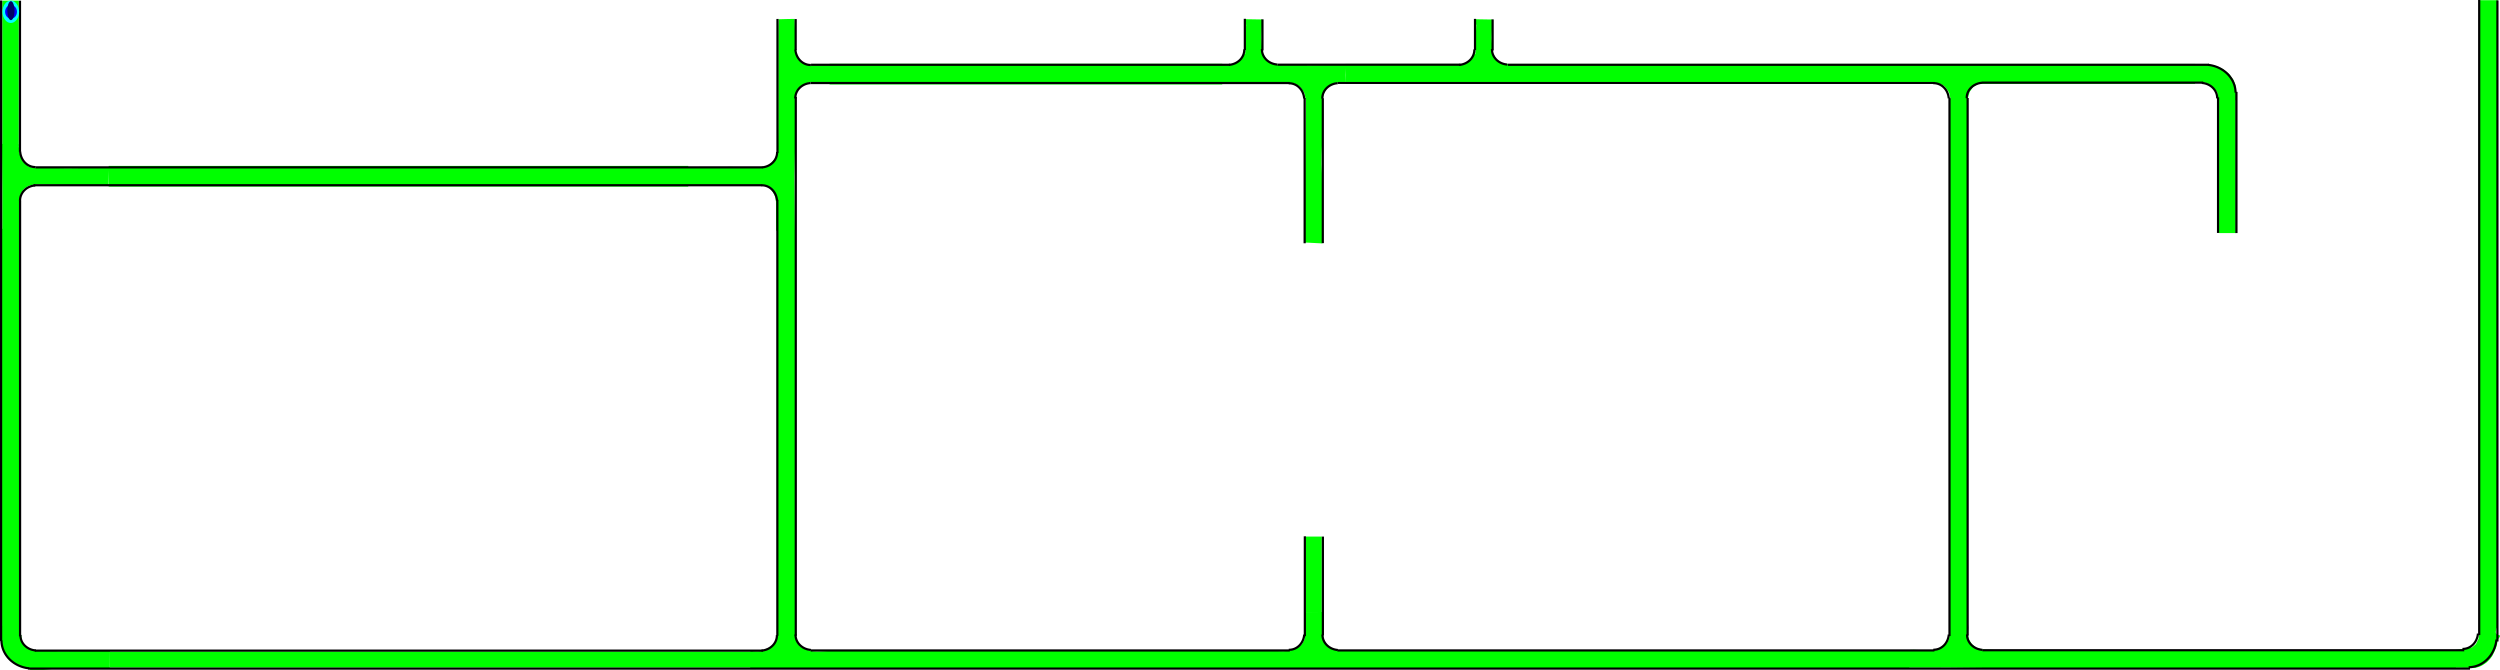 <?xml version="1.0" encoding="UTF-8" standalone="no"?>
<svg
   width="892.503"
   height="239.338"
   xml:lang="fr"
   viewBox="0 0 892.503 239.338"
   preserveAspectRatio="xMidYMid"
   version="1.1"
   id="svg1"
   sodipodi:docname="filtration_bypass_source.svg"
   inkscape:version="1.3.2 (091e20ef0f, 2023-11-25)"
   xmlns:inkscape="http://www.inkscape.org/namespaces/inkscape"
   xmlns:sodipodi="http://sodipodi.sourceforge.net/DTD/sodipodi-0.dtd"
   xmlns:xlink="http://www.w3.org/1999/xlink"
   xmlns="http://www.w3.org/2000/svg"
   xmlns:svg="http://www.w3.org/2000/svg">
  <defs
     id="defs1">
    <clipPath
       clipPathUnits="userSpaceOnUse"
       id="clipPath6">
      <path
         id="path7"
         style="fill:#ff0000;fill-opacity:1;fill-rule:nonzero;stroke:none"
         d="M 3.805,0.008 V 38.086 c 0.004,-2.38e-4 0.008,9.8e-5 0.012,0 V 0.008 Z" />
    </clipPath>
  </defs>
  <sodipodi:namedview
     id="namedview1"
     pagecolor="#ffffff"
     bordercolor="#666666"
     borderopacity="1.0"
     inkscape:showpageshadow="2"
     inkscape:pageopacity="0.0"
     inkscape:pagecheckerboard="true"
     inkscape:deskcolor="#d1d1d1"
     inkscape:zoom="0.92093897"
     inkscape:cx="489.71758"
     inkscape:cy="216.62673"
     inkscape:window-width="1920"
     inkscape:window-height="975"
     inkscape:window-x="0"
     inkscape:window-y="0"
     inkscape:window-maximized="1"
     inkscape:current-layer="svg1"
     showguides="true"
     inkscape:lockguides="false"
     inkscape:document-units="mm"
     showgrid="false" />
  <g
     id="g2-6"
     transform="translate(-9.1021809e-6,0.051)">
    <path
       id="rect1-5-2-6-65-0-0"
       style="display:inline;fill:#00ff00;fill-opacity:1;stroke-width:4.617;stroke-linejoin:round;stroke-dasharray:none;paint-order:stroke fill markers"
       d="m 792.202,35.318 h 5.956 v 47.841 h -5.956 z" />
    <path
       id="rect1-5-2-6-6-9"
       style="display:inline;fill:#00ff00;fill-opacity:1;stroke-width:10.515;stroke-linejoin:round;stroke-dasharray:none;paint-order:stroke fill markers"
       d="m 891.685,223.979 h -6.597 V 0.021 h 6.597 z" />
    <path
       id="rect1-5-2-6-6-3-8-4-9-9"
       style="display:inline;fill:#00ff00;fill-opacity:1;stroke-width:9.032;stroke-linejoin:round;stroke-dasharray:none;paint-order:stroke fill markers"
       d="m 711.507,238.717 v -6.597 h 165.256 v 6.597 z" />
    <path
       id="use1-0-7-0"
       style="display:inline;fill:#00ff00;stroke-width:0.736;stroke-linejoin:round;paint-order:stroke fill markers"
       d="m 891.575,228.479 -0.106,1.38 -0.402,1.397 -0.635,1.439 -0.68,1.412 -0.845,1.148 -1.196,1.187 -1.266,0.872 -1.26,0.649 -1.443,0.405 -7.386,-0.042 -0.024,-3.086 0.031,-3.22 6.198,-0.985 1.352,-1.135 0.937,-1.928 c 0.74,-9.382 0.319,5.18 0.26,-4.22 l 6.399,-0.136 c -2.053,5.004 2.968,1.37 0.065,4.864 z"
       sodipodi:nodetypes="ccccccccccccccccccc" />
    <path
       id="rect1-5-2-6-6-3-8-4-9"
       style="display:inline;fill:#00ff00;fill-opacity:1;stroke-width:9.538;stroke-linejoin:round;stroke-dasharray:none;paint-order:stroke fill markers"
       d="m 695.922,35.22 h 6.597 V 219.517 h -6.597 z" />
    <path
       id="rect1-5-2-6-6-3-8-4"
       style="display:inline;fill:#00ff00;fill-opacity:1;stroke-width:9.946;stroke-linejoin:round;stroke-dasharray:none;paint-order:stroke fill markers"
       d="m 681.621,232.166 v 6.597 H 481.251 v -6.597 z" />
    <path
       id="use1-7-3-8"
       style="display:inline;fill:#00ff00;stroke-width:0.827;stroke-linejoin:round;paint-order:stroke fill markers"
       d="m 702.578,221.497 c -0.578,8.686 0.706,-3.937 -0.068,4.706 l 0.401,2.084 1.04,1.622 1.695,1.369 2.252,0.551 4.017,0.156 -0.113,2.859 0.206,3.618 -16.031,-0.173 -14.677,0.028 0.006,-3.35 -0.103,-2.884 c 2.042,-0.489 7.147,0.448 9.702,-0.268 0.316,-0.088 2.104,-0.7 2.395,-0.849 0.282,-0.144 1.277,-0.947 1.529,-1.16 0.31,-0.261 0.656,-1.194 0.91,-1.578 0.299,-0.45 0.12,-1.281 0.327,-1.93 -0.062,-8.553 0.042,3.754 -0.064,-4.799 l 0.042,-3.308 6.474,-0.072 z"
       sodipodi:nodetypes="cccccccccccccssssscccc" />
    <path
       id="rect1-5-2-6-6-3-8"
       style="display:inline;fill:#00ff00;fill-opacity:1;stroke-width:8.73;stroke-linejoin:round;stroke-dasharray:none;paint-order:stroke fill markers"
       d="m 451.975,232.066 v 6.597 H 297.602 v -6.597 z" />
    <path
       id="use1-7-5-7"
       style="display:inline;fill:#00ff00;stroke-width:0.827;stroke-linejoin:round;paint-order:stroke fill markers"
       d="m 444.076,19.399 c 0,0 -0.765,1.156 -1.213,1.682 -0.386,0.453 -0.766,0.934 -1.264,1.26 -0.611,0.401 -1.32,0.677 -2.039,0.808 -1.209,0.22 -3.685,-0.066 -3.685,-0.066 l 0.113,2.859 -0.206,3.618 16.031,-0.173 14.677,0.028 -0.006,-3.35 0.103,-2.884 c -2.042,-0.489 -8.189,0.465 -10.744,-0.251 -0.316,-0.088 -1.691,-0.193 -1.983,-0.342 -0.282,-0.144 -1.257,-1.029 -1.51,-1.242 -0.31,-0.261 -0.722,-1.007 -0.977,-1.39 -0.299,-0.45 -0.725,-0.976 -0.755,-1.656 -1.748,-39.803 -1.999,50.93 -0.026,-11.4 l -6.148,-0.103 c 0.861,6.896 0.553,-7.913 0.105,11.205 -0.054,2.328 0.08,0.631 -0.473,1.398 z"
       sodipodi:nodetypes="sssscccccccsssssccss" />
    <path
       id="rect1-5-2-6-9"
       style="display:inline;fill:#00ff00;fill-opacity:1;stroke-width:3.422;stroke-linejoin:round;stroke-dasharray:none;paint-order:stroke fill markers"
       d="m 466.116,191.505 h 5.751 v 27.209 h -5.751 z" />
    <path
       id="rect1-5-2-6-6-3"
       style="display:inline;fill:#00ff00;fill-opacity:1;stroke-width:8.387;stroke-linejoin:round;stroke-dasharray:none;paint-order:stroke fill markers"
       d="M 284.112,224.511 H 277.515 V 82.009 h 6.597 z" />
    <path
       id="use1-7-3"
       style="display:inline;fill:#00ff00;stroke-width:0.827;stroke-linejoin:round;paint-order:stroke fill markers"
       d="m 472.373,221.806 c -0.578,8.686 0.706,-3.937 -0.068,4.706 l 0.401,2.084 1.04,1.622 1.695,1.369 2.252,0.551 4.017,0.156 -0.113,2.859 0.206,3.618 -16.031,-0.173 -14.677,0.028 0.006,-3.35 L 451,232.39 c 2.042,-0.489 7.147,0.448 9.702,-0.268 0.316,-0.088 2.104,-0.7 2.395,-0.849 0.282,-0.144 1.277,-0.947 1.529,-1.16 0.31,-0.261 0.656,-1.194 0.91,-1.578 0.299,-0.45 0.12,-1.281 0.327,-1.93 -0.062,-8.553 0.042,3.754 -0.064,-4.799 l 0.042,-3.308 6.474,-0.072 z"
       sodipodi:nodetypes="cccccccccccccssssscccc" />
    <path
       id="use1-7-5-1"
       style="display:inline;fill:#00ff00;stroke-width:0.827;stroke-linejoin:round;paint-order:stroke fill markers"
       d="m 276.772,229.095 c 0,0 -0.832,1.05 -1.28,1.576 -0.386,0.453 -1.398,0.603 -1.895,0.929 -0.611,0.401 -1.32,0.677 -2.039,0.808 -1.209,0.22 -3.685,-0.066 -3.685,-0.066 l 0.113,2.859 -0.206,3.618 16.031,-0.173 14.677,0.028 -0.006,-3.35 0.103,-2.884 c -2.042,-0.489 -6.831,0.54 -9.386,-0.176 -0.316,-0.088 -1.897,-0.598 -2.189,-0.747 -0.282,-0.144 -1.133,-0.551 -1.385,-0.764 -0.31,-0.261 -0.872,-1.214 -1.127,-1.597 -0.299,-0.45 -0.344,-5.227 -0.373,-5.907 l -6.624,-0.13 c 0.861,6.896 0.321,-14.928 -0.127,4.19 -0.054,2.328 -0.049,1.021 -0.602,1.787 z"
       sodipodi:nodetypes="sssscccccccssssccsss" />
    <path
       id="rect1-5-2-6-0"
       style="display:inline;fill:#00ff00;fill-opacity:1;stroke-width:9.918;stroke-linejoin:round;stroke-dasharray:none;paint-order:stroke fill markers"
       d="m 268.856,232.553 v 5.725 H 39.206 v -5.725 z" />
    <path
       id="use1-0-7"
       style="display:inline;fill:#00ff00;stroke-width:0.736;stroke-linejoin:round;paint-order:stroke fill markers"
       d="m 21.442,238.563 c -1.983,-0.138 -11.34,1.765 -10.874,0.065 l -1.38,-0.106 -1.397,-0.402 -1.439,-0.635 -1.412,-0.68 -1.148,-0.845 -1.187,-1.196 -0.872,-1.266 -0.649,-1.26 -0.405,-1.443 0.042,-7.386 3.086,-0.024 3.22,0.031 0.985,6.198 1.135,1.352 1.928,0.937 9.999,0.513 18.189,-0.113 -0.053,6.119 z"
       sodipodi:nodetypes="ccccccccccccccccccccc" />
    <path
       id="use1-7-9"
       style="display:inline;fill:#00ff00;stroke-width:0.827;stroke-linejoin:round;paint-order:stroke fill markers"
       d="m 702.372,35.543 0.796,-2.833 1.263,-1.749 2.044,-1.182 4.236,-0.302 -0.113,-2.859 L 710.805,23 l -16.031,0.173 -14.677,-0.028 0.006,3.35 -0.103,2.884 c 2.042,0.489 6.729,-0.664 9.283,0.052 0.316,0.088 2.669,0.037 2.96,0.186 0.282,0.144 1.706,0.948 1.958,1.162 0.31,0.261 1.277,1.703 1.532,2.087 0.299,0.45 0.512,2.226 0.718,2.875 z"
       sodipodi:nodetypes="cccccccccccsssscc" />
    <path
       id="rect1-5-2-6-65-0"
       style="display:inline;fill:#00ff00;fill-opacity:1;stroke-width:12.707;stroke-linejoin:round;stroke-dasharray:none;paint-order:stroke fill markers"
       d="m 783.651,22.776 v 7.115 H 480.362 v -7.115 z" />
    <path
       id="use1-0"
       style="display:inline;fill:#00ff00;stroke-width:0.736;stroke-linejoin:round;paint-order:stroke fill markers"
       d="m 787.708,22.91 2.395,0.363 1.798,0.504 1.845,0.934 1.717,1.399 c 0.899,0.57 0.748,1.154 1.525,1.873 0.694,0.721 0.523,1.394 1.043,2.24 0.266,0.775 0.008,1.666 0.247,2.449 l 0.294,3.18 c -0.355,-0.445 -5.888,0.424 -6.665,-0.202 l -0.397,-2.837 -1.721,-1.92 -2.234,-1.367 -4.909,-0.099 0.098,-6.502 z"
       sodipodi:nodetypes="cccccccccccccccc" />
    <path
       id="use1-7-5"
       style="display:inline;fill:#00ff00;stroke-width:0.827;stroke-linejoin:round;paint-order:stroke fill markers"
       d="m 526.243,19.416 c 0,0 -0.765,1.156 -1.213,1.682 -0.386,0.453 -0.766,0.934 -1.264,1.26 -0.611,0.401 -1.32,0.677 -2.039,0.808 -1.209,0.22 -3.685,-0.066 -3.685,-0.066 l 0.113,2.859 -0.206,3.618 16.031,-0.173 14.677,0.028 -0.006,-3.35 0.103,-2.884 c -2.042,-0.489 -8.189,0.465 -10.744,-0.251 -0.316,-0.088 -1.691,-0.193 -1.983,-0.342 -0.282,-0.144 -1.257,-1.029 -1.51,-1.242 -0.31,-0.261 -0.722,-1.007 -0.977,-1.39 -0.299,-0.45 -0.725,-0.976 -0.755,-1.656 -1.748,-39.803 -1.999,50.93 -0.026,-11.4 l -6.148,-0.103 c 0.861,6.896 0.553,-7.913 0.105,11.205 -0.054,2.328 0.08,0.631 -0.473,1.398 z"
       sodipodi:nodetypes="sssscccccccsssssccss" />
    <path
       id="use1-7"
       style="display:inline;fill:#00ff00;stroke-width:0.827;stroke-linejoin:round;paint-order:stroke fill markers"
       d="m 471.933,61.862 c -0.578,-8.686 0.993,-17.489 0.219,-26.132 l 0.478,-2.289 0.885,-1.881 1.264,-1.26 2.039,-0.808 3.685,0.066 -0.113,-2.859 0.206,-3.618 -16.031,0.173 -14.677,-0.028 0.006,3.35 -0.103,2.884 c 2.042,0.489 6.729,-0.664 9.283,0.052 0.316,0.088 2.669,0.037 2.96,0.186 0.282,0.144 1.706,0.948 1.958,1.162 0.31,0.261 1.277,1.703 1.532,2.087 0.299,0.45 0.512,2.226 0.718,2.875 -0.062,8.553 -0.203,17.106 -0.309,25.659 l -0.108,25.043 6.27,0.326 z"
       sodipodi:nodetypes="cccccccccccccssssscccc" />
    <path
       id="rect1-5-2-6-65"
       style="display:inline;fill:#00ff00;fill-opacity:1;stroke-width:8.801;stroke-linejoin:round;stroke-dasharray:none;paint-order:stroke fill markers"
       d="m 436.347,22.722 v 7.385 H 296.166 v -7.385 z" />
    <path
       id="use1-2"
       style="display:inline;fill:#00ff00;stroke-width:0.736;stroke-linejoin:round;paint-order:stroke fill markers"
       d="m 261.284,66.012 10.911,0.014 1.348,0.355 1.319,0.787 0.899,1.125 0.689,1.173 0.375,1.155 0.2,1.333 0.055,10.329 3.341,0.043 3.377,0.02 -0.158,-19.287 0.592,-30.196 0.697,-1.107 0.893,-1.003 1.393,-0.824 1.756,-0.599 7.549,-0.073 -0.015,-2.547 -0.094,-3.502 -7.244,0.07 -1.976,-0.519 -1.363,-0.977 -1.074,-1.59 -0.664,-1.417 -0.397,-12.082 -2.862,0.05 -2.848,0.079 c -0.295,2.68 0.074,43.891 -0.357,47.244 -0.053,0.414 -0.443,0.869 -0.533,1.252 -0.087,0.37 -0.328,0.917 -0.457,1.249 -0.157,0.406 -0.589,0.688 -0.82,1.022 -0.271,0.392 -0.62,0.727 -1.011,0.998 -0.376,0.26 -0.581,0.533 -1.092,0.656 l -1.309,0.398 -11.097,-0.114 -15.85,0.036 0.063,6.43 z"
       sodipodi:nodetypes="ccccccccccccccccccccccccccccssssscccccc" />
    <path
       id="rect1-5-2-6"
       style="display:inline;fill:#00ff00;fill-opacity:1;stroke-width:10.693;stroke-linejoin:round;stroke-dasharray:none;paint-order:stroke fill markers"
       d="m 245.706,59.175 v 7.385 H 38.796 V 59.175 Z" />
    <path
       id="rect1-5-2-6-6"
       style="display:inline;fill:#00ff00;fill-opacity:1;stroke-width:8.387;stroke-linejoin:round;stroke-dasharray:none;paint-order:stroke fill markers"
       d="M 7.327,224.131 H 0.73 V 81.629 H 7.327 Z" />
    <path
       id="use1"
       style="display:inline;fill:#00ff00;stroke-width:0.641;stroke-linejoin:round;paint-order:stroke fill markers"
       d="M 23.962,59.979 11.697,59.782 10.366,59.476 9.256,58.645 8.26,57.696 7.607,56.536 7.225,55.425 6.887,54.24 6.679,51.466 l -2.708,0.114 -3.256,-0.264 0.104,16.031 -0.017,14.677 2.815,0.107 3.712,-0.06 c 0.293,-2.042 -0.554,-6.783 -0.125,-9.338 0.053,-0.316 -0.26,-1.537 -0.17,-1.828 0.087,-0.282 0.293,-1.648 0.421,-1.901 0.157,-0.31 0.681,-1.112 0.911,-1.367 0.269,-0.299 0.88,-0.795 1.269,-1.002 0.373,-0.198 0.808,-0.468 1.316,-0.561 l 1.599,-0.327 11.183,0.23 15.011,0.108 0.195,-6.27 z"
       sodipodi:nodetypes="cccccccccccccccssssscccccc" />
    <rect
       style="fill:#00ff00;stroke:none;stroke-width:0.493;stroke-linecap:round;stroke-linejoin:bevel;paint-order:markers stroke fill"
       id="rect1"
       width="5.905"
       height="51.831"
       x="0.807"
       y="0.171"
       rx="2.7755576e-17"
       ry="3.0185392e-17" />
    <path
       id="use2-3"
       style="display:inline;fill:#000000;fill-opacity:1;stroke-width:0.925;stroke-linejoin:round;stroke-dasharray:none;paint-order:stroke fill markers"
       d="M 7.527,54.193 H 6.737 V 0.193 h 0.79 z" />
    <path
       id="use2-3-5"
       style="display:inline;fill:#000000;fill-opacity:1;stroke-width:1.905;stroke-linejoin:round;stroke-dasharray:none;paint-order:stroke fill markers"
       d="M 0.79,228.842 H 0 V 0.116 h 0.79 z" />
    <path
       style="display:inline;fill:none;fill-rule:evenodd;stroke:#000000;stroke-width:0.79;stroke-linecap:square;stroke-dasharray:none;stroke-opacity:1"
       id="path1-5-5"
       transform="matrix(-0.987,0.159,0.13,0.991,0,0)"
       sodipodi:type="arc"
       sodipodi:cx="-5.5069919"
       sodipodi:cy="54.98138"
       sodipodi:rx="5.4157958"
       sodipodi:ry="5.9796858"
       sodipodi:start="0"
       sodipodi:end="1.3795057"
       sodipodi:open="true"
       sodipodi:arc-type="arc"
       d="M -0.091,54.981 A 5.416,5.98 0 0 1 -4.477,60.852" />
    <path
       id="use3"
       style="display:inline;fill:#000000;fill-opacity:1;stroke:none;stroke-width:2.469;stroke-linejoin:round;stroke-dasharray:none;stroke-opacity:1;paint-order:stroke fill markers"
       d="M 11.954,65.683 V 66.473 H 272.108 v -0.79 z" />
    <path
       style="display:inline;fill:none;fill-rule:evenodd;stroke:#000000;stroke-width:0.79;stroke-linecap:square;stroke-dasharray:none;stroke-opacity:1"
       id="path1-5"
       transform="matrix(-0.157,-0.988,-0.991,0.132,0,0)"
       sodipodi:type="arc"
       sodipodi:cx="-72.661949"
       sodipodi:cy="-1.6379478"
       sodipodi:rx="5.4545603"
       sodipodi:ry="5.8723121"
       sodipodi:start="0"
       sodipodi:end="1.3795057"
       sodipodi:open="true"
       sodipodi:arc-type="arc"
       d="m -67.207,-1.638 a 5.455,5.872 0 0 1 -4.418,5.765" />
    <path
       id="use2-3-0"
       style="display:inline;fill:#000000;fill-opacity:1;stroke-width:1.58;stroke-linejoin:round;stroke-dasharray:none;paint-order:stroke fill markers"
       d="M 7.563,227.111 H 6.763 V 71.631 h 0.8 z" />
    <path
       id="use3-5"
       style="display:inline;fill:#000000;fill-opacity:1;stroke:none;stroke-width:2.466;stroke-linejoin:round;stroke-dasharray:none;stroke-opacity:1;paint-order:stroke fill markers"
       d="m 12.701,59.304 v 0.79 h 259.513 v -0.79 z" />
    <path
       id="rect1-5-2-6-2"
       style="display:inline;fill:#000000;fill-opacity:1;stroke:none;stroke-width:2.963;stroke-linejoin:round;stroke-dasharray:none;stroke-opacity:1;paint-order:stroke fill markers"
       d="m 277.912,71.283 h -0.79 V 226.93 h 0.79 z" />
    <path
       style="display:inline;fill:none;fill-rule:evenodd;stroke:#000000;stroke-width:0.787;stroke-linecap:square;stroke-dasharray:none;stroke-opacity:1"
       id="path1-5-5-9"
       transform="matrix(0.987,-0.158,-0.131,-0.991,0,0)"
       sodipodi:type="arc"
       sodipodi:cx="260.44473"
       sodipodi:cy="-114.22161"
       sodipodi:rx="5.4147701"
       sodipodi:ry="5.9357185"
       sodipodi:start="0"
       sodipodi:end="1.3795057"
       sodipodi:open="true"
       sodipodi:arc-type="arc"
       d="m 265.86,-114.222 a 5.415,5.936 0 0 1 -4.385,5.827" />
    <path
       style="display:inline;fill:none;fill-opacity:1;fill-rule:evenodd;stroke:#000000;stroke-width:0.787;stroke-linecap:square;stroke-dasharray:none;stroke-opacity:1"
       id="path1-5-3"
       transform="matrix(0.158,0.987,0.991,-0.131,0,0)"
       sodipodi:type="arc"
       sodipodi:cx="89.505699"
       sodipodi:cy="259.74612"
       sodipodi:rx="5.4147701"
       sodipodi:ry="5.8715482"
       sodipodi:start="0"
       sodipodi:end="1.3795057"
       sodipodi:open="true"
       sodipodi:arc-type="arc"
       d="m 94.92,259.746 a 5.415,5.872 0 0 1 -4.385,5.764" />
    <path
       id="rect1-5-2-6-2-1"
       style="display:inline;fill:#000000;fill-opacity:1;stroke:none;stroke-width:3.295;stroke-linejoin:round;stroke-dasharray:none;stroke-opacity:1;paint-order:stroke fill markers"
       d="m 284.487,34.523 h -0.79 V 226.922 h 0.79 z" />
    <path
       id="rect1-5-2-6-2-2"
       style="display:inline;fill:#000000;fill-opacity:1;stroke:none;stroke-width:1.642;stroke-linejoin:round;stroke-dasharray:none;stroke-opacity:1;paint-order:stroke fill markers"
       d="m 277.959,6.712 h -0.79 V 54.527 h 0.79 z" />
    <path
       id="rect1-5-2-6-2-28"
       style="display:inline;fill:#000000;fill-opacity:1;stroke:none;stroke-width:0.792;stroke-linejoin:round;stroke-dasharray:none;stroke-opacity:1;paint-order:stroke fill markers"
       d="m 283.66,17.869 h 0.79 V 6.75 h -0.79 z" />
    <path
       style="display:inline;fill:none;fill-rule:evenodd;stroke:#000000;stroke-width:0.787;stroke-linecap:square;stroke-dasharray:none;stroke-opacity:1"
       id="path1-5-5-9-9"
       transform="matrix(-0.987,0.158,0.131,0.991,0,0)"
       sodipodi:type="arc"
       sodipodi:cx="-284.82217"
       sodipodi:cy="62.768543"
       sodipodi:rx="5.4147701"
       sodipodi:ry="5.9357185"
       sodipodi:start="0"
       sodipodi:end="1.3795057"
       sodipodi:open="true"
       sodipodi:arc-type="arc"
       d="m -279.407,62.769 a 5.415,5.936 0 0 1 -4.385,5.827" />
    <path
       style="display:inline;fill:none;fill-opacity:1;fill-rule:evenodd;stroke:#000000;stroke-width:0.787;stroke-linecap:square;stroke-dasharray:none;stroke-opacity:1"
       id="path1-5-3-7"
       transform="matrix(-0.158,-0.987,-0.991,0.131,0,0)"
       sodipodi:type="arc"
       sodipodi:cx="-72.719841"
       sodipodi:cy="-280.84573"
       sodipodi:rx="5.4147701"
       sodipodi:ry="5.8715482"
       sodipodi:start="0"
       sodipodi:end="1.3795057"
       sodipodi:open="true"
       sodipodi:arc-type="arc"
       d="m -67.305,-280.846 a 5.415,5.872 0 0 1 -4.385,5.764" />
    <path
       id="rect1-5-2-6-2-1-3"
       style="display:inline;fill:#000000;fill-opacity:1;stroke:none;stroke-width:3.107;stroke-linejoin:round;stroke-dasharray:none;stroke-opacity:1;paint-order:stroke fill markers"
       d="m 460.425,29.983 v -0.79 H 289.366 v 0.79 z" />
    <path
       id="rect1-5-2-6-2-1-3-7"
       style="display:inline;fill:#000000;fill-opacity:1;stroke:none;stroke-width:2.905;stroke-linejoin:round;stroke-dasharray:none;stroke-opacity:1;paint-order:stroke fill markers"
       d="m 439.135,23.472 v -0.79 H 289.542 v 0.79 z" />
    <path
       style="display:inline;fill:none;fill-rule:evenodd;stroke:#000000;stroke-width:0.787;stroke-linecap:square;stroke-dasharray:none;stroke-opacity:1"
       id="path1-5-5-9-9-3"
       transform="matrix(-0.158,-0.987,-0.991,0.131,0,0)"
       sodipodi:type="arc"
       sodipodi:cx="-97.443565"
       sodipodi:cy="-466.8287"
       sodipodi:rx="5.4147701"
       sodipodi:ry="5.9357185"
       sodipodi:start="0"
       sodipodi:end="1.3795057"
       sodipodi:open="true"
       sodipodi:arc-type="arc"
       d="m -92.029,-466.829 a 5.415,5.936 0 0 1 -4.385,5.827" />
    <path
       style="display:inline;fill:none;fill-opacity:1;fill-rule:evenodd;stroke:#000000;stroke-width:0.787;stroke-linecap:square;stroke-dasharray:none;stroke-opacity:1"
       id="path1-5-3-7-6"
       transform="matrix(0.987,-0.158,-0.131,-0.991,0,0)"
       sodipodi:type="arc"
       sodipodi:cx="451.94083"
       sodipodi:cy="-107.93564"
       sodipodi:rx="5.4147701"
       sodipodi:ry="5.8715482"
       sodipodi:start="0"
       sodipodi:end="1.3795057"
       sodipodi:open="true"
       sodipodi:arc-type="arc"
       d="m 457.356,-107.936 a 5.415,5.872 0 0 1 -4.385,5.764" />
    <path
       id="rect1-5-2-6-2-3"
       style="display:inline;fill:#000000;fill-opacity:1;stroke:none;stroke-width:1.711;stroke-linejoin:round;stroke-dasharray:none;stroke-opacity:1;paint-order:stroke fill markers"
       d="m 466.159,34.915 h -0.79 v 51.88 h 0.79 z" />
    <path
       id="rect1-5-2-6-2-15"
       style="display:inline;fill:#000000;fill-opacity:1;stroke:none;stroke-width:1.709;stroke-linejoin:round;stroke-dasharray:none;stroke-opacity:1;paint-order:stroke fill markers"
       d="m 472.635,35.005 h -0.79 v 51.748 h 0.79 z" />
    <path
       style="display:inline;fill:none;fill-rule:evenodd;stroke:#000000;stroke-width:0.787;stroke-linecap:square;stroke-dasharray:none;stroke-opacity:1"
       id="path1-5-5-9-9-3-4"
       transform="matrix(0.158,0.987,0.991,-0.131,0,0)"
       sodipodi:type="arc"
       sodipodi:cx="85.860802"
       sodipodi:cy="511.4418"
       sodipodi:rx="5.4147701"
       sodipodi:ry="5.9357185"
       sodipodi:start="0"
       sodipodi:end="1.3795057"
       sodipodi:open="true"
       sodipodi:arc-type="arc"
       d="m 91.276,511.442 a 5.415,5.936 0 0 1 -4.385,5.827" />
    <path
       id="rect1-5-2-6-2-28-0-8"
       style="display:inline;fill:#000000;fill-opacity:1;stroke:none;stroke-width:0.792;stroke-linejoin:round;stroke-dasharray:none;stroke-opacity:1;paint-order:stroke fill markers"
       d="M 526.976,6.688 H 526.186 V 17.807 h 0.79 z" />
    <path
       style="display:inline;fill:none;fill-rule:evenodd;stroke:#000000;stroke-width:0.787;stroke-linecap:square;stroke-dasharray:none;stroke-opacity:1"
       id="path1-5-5-9-9-3-4-4"
       transform="matrix(-0.158,0.987,-0.991,-0.131,0,0)"
       sodipodi:type="arc"
       sodipodi:cx="-53.165058"
       sodipodi:cy="-535.0036"
       sodipodi:rx="5.4147701"
       sodipodi:ry="5.9357185"
       sodipodi:start="0"
       sodipodi:end="1.3795057"
       sodipodi:open="true"
       sodipodi:arc-type="arc"
       d="m -47.75,-535.004 a 5.415,5.936 0 0 1 -4.385,5.827" />
    <path
       id="rect1-5-2-6-2-28-0-8-9"
       style="display:inline;fill:#000000;fill-opacity:1;stroke:none;stroke-width:0.792;stroke-linejoin:round;stroke-dasharray:none;stroke-opacity:1;paint-order:stroke fill markers"
       d="m 533.259,6.865 h -0.79 v 11.119 h 0.79 z" />
    <path
       id="rect1-5-2-6-2-1-3-7-8"
       style="display:inline;fill:#000000;fill-opacity:1;stroke:none;stroke-width:3.76;stroke-linejoin:round;stroke-dasharray:none;stroke-opacity:1;paint-order:stroke fill markers"
       d="M 788.543,23.472 V 22.681 H 538.325 v 0.791 z" />
    <path
       id="rect1-5-2-6-8"
       style="display:inline;fill:#000000;fill-opacity:1;stroke-width:0.804;stroke-linejoin:round;stroke-dasharray:none;paint-order:stroke fill markers"
       d="m 792.242,83.107 h -0.79 V 34.707 h 0.79 z" />
    <path
       id="use2-3-7"
       style="display:inline;fill:#000000;fill-opacity:1;stroke-width:0.974;stroke-linejoin:round;stroke-dasharray:none;paint-order:stroke fill markers"
       d="m 798.805,83.152 h -0.8 V 32.742 h 0.8 z" />
    <path
       style="display:inline;fill:none;fill-rule:evenodd;stroke:#000000;stroke-width:0.775;stroke-linecap:square;stroke-dasharray:none;stroke-opacity:1"
       id="path1"
       transform="matrix(0.158,-0.987,0.991,0.131,0,0)"
       sodipodi:type="arc"
       sodipodi:cx="70.378761"
       sodipodi:cy="782.93353"
       sodipodi:rx="10.092873"
       sodipodi:ry="11.080082"
       sodipodi:start="0"
       sodipodi:end="1.3795057"
       sodipodi:open="true"
       sodipodi:arc-type="arc"
       d="M 80.472,782.934 A 10.093,11.08 0 0 1 72.298,793.812" />
    <path
       style="display:inline;fill:none;fill-rule:evenodd;stroke:#000000;stroke-width:0.775;stroke-linecap:square;stroke-dasharray:none;stroke-opacity:1"
       id="path1-5-1"
       transform="matrix(0.158,-0.987,0.991,0.131,0,0)"
       sodipodi:type="arc"
       sodipodi:cx="68.377525"
       sodipodi:cy="781.82184"
       sodipodi:rx="5.4075508"
       sodipodi:ry="5.9363918"
       sodipodi:start="0"
       sodipodi:end="1.3795057"
       sodipodi:open="true"
       sodipodi:arc-type="arc"
       d="m 73.785,781.822 a 5.408,5.936 0 0 1 -4.379,5.828" />
    <path
       id="rect1-5-2-6-2-1-3-7-8-2"
       style="display:inline;fill:#000000;fill-opacity:1;stroke:none;stroke-width:3.248;stroke-linejoin:round;stroke-dasharray:none;stroke-opacity:1;paint-order:stroke fill markers"
       d="M 690.685,29.927 V 29.209 H 477.623 v 0.718 z" />
    <path
       style="display:inline;fill:none;fill-rule:evenodd;stroke:#000000;stroke-width:0.787;stroke-linecap:square;stroke-dasharray:none;stroke-opacity:1"
       id="path1-5-5-9-9-3-49"
       transform="matrix(-0.158,-0.987,-0.991,0.131,0,0)"
       sodipodi:type="arc"
       sodipodi:cx="-127.47614"
       sodipodi:cy="-694.17047"
       sodipodi:rx="5.4147701"
       sodipodi:ry="5.9357185"
       sodipodi:start="0"
       sodipodi:end="1.3795057"
       sodipodi:open="true"
       sodipodi:arc-type="arc"
       d="m -122.061,-694.17 a 5.415,5.936 0 0 1 -4.385,5.827" />
    <path
       style="display:inline;fill:none;fill-opacity:1;fill-rule:evenodd;stroke:#000000;stroke-width:0.787;stroke-linecap:square;stroke-dasharray:none;stroke-opacity:1"
       id="path1-5-3-7-6-0"
       transform="matrix(0.987,-0.158,-0.131,-0.991,0,0)"
       sodipodi:type="arc"
       sodipodi:cx="680.25677"
       sodipodi:cy="-144.29483"
       sodipodi:rx="5.4147701"
       sodipodi:ry="5.8715482"
       sodipodi:start="0"
       sodipodi:end="1.3795057"
       sodipodi:open="true"
       sodipodi:arc-type="arc"
       d="m 685.672,-144.295 a 5.415,5.872 0 0 1 -4.385,5.764" />
    <path
       id="rect1-5-2-6-2-3-9"
       style="display:inline;fill:#000000;fill-opacity:1;stroke:none;stroke-width:3.293;stroke-linejoin:round;stroke-dasharray:none;stroke-opacity:1;paint-order:stroke fill markers"
       d="m 696.367,34.834 h -0.79 V 227.021 h 0.79 z" />
    <path
       id="rect1-5-2-6-2-15-1"
       style="display:inline;fill:#000000;fill-opacity:1;stroke:none;stroke-width:3.291;stroke-linejoin:round;stroke-dasharray:none;stroke-opacity:1;paint-order:stroke fill markers"
       d="m 702.843,34.924 h -0.79 V 226.871 h 0.79 z" />
    <path
       id="rect1-5-2-6-2-15-1-1"
       style="display:inline;fill:#000000;fill-opacity:1;stroke:none;stroke-width:2.113;stroke-linejoin:round;stroke-dasharray:none;stroke-opacity:1;paint-order:stroke fill markers"
       d="M 786.557,29.839 V 29.048 H 707.519 v 0.791 z" />
    <path
       style="display:inline;fill:none;fill-rule:evenodd;stroke:#000000;stroke-width:0.775;stroke-linecap:square;stroke-dasharray:none;stroke-opacity:1"
       id="path1-3"
       transform="matrix(-0.158,0.987,-0.991,-0.131,0,0)"
       sodipodi:type="arc"
       sodipodi:cx="225.22847"
       sodipodi:cy="-47.633541"
       sodipodi:rx="10.092873"
       sodipodi:ry="11.080082"
       sodipodi:start="0"
       sodipodi:end="1.3795057"
       sodipodi:open="true"
       sodipodi:arc-type="arc"
       d="m 235.321,-47.634 a 10.093,11.08 0 0 1 -8.174,10.878" />
    <path
       style="display:inline;fill:none;fill-rule:evenodd;stroke:#000000;stroke-width:0.775;stroke-linecap:square;stroke-dasharray:none;stroke-opacity:1"
       id="path1-5-1-6"
       transform="matrix(-0.158,0.987,-0.991,-0.131,0,0)"
       sodipodi:type="arc"
       sodipodi:cx="223.26999"
       sodipodi:cy="-48.95937"
       sodipodi:rx="5.4075508"
       sodipodi:ry="5.9363918"
       sodipodi:start="0"
       sodipodi:end="1.3795057"
       sodipodi:open="true"
       sodipodi:arc-type="arc"
       d="m 228.678,-48.959 a 5.408,5.936 0 0 1 -4.379,5.828" />
    <path
       id="use3-9"
       style="display:inline;fill:#000000;fill-opacity:1;stroke:none;stroke-width:2.468;stroke-linejoin:round;stroke-dasharray:none;stroke-opacity:1;paint-order:stroke fill markers"
       d="m 12.43,231.825 v 0.79 H 272.339 v -0.79 z" />
    <path
       id="use3-2"
       style="display:inline;fill:#000000;fill-opacity:1;stroke:none;stroke-width:4.52;stroke-linejoin:round;stroke-dasharray:none;stroke-opacity:1;paint-order:stroke fill markers"
       d="m 10.101,238.241 v 0.79 H 881.785 v -0.79 z" />
    <path
       style="display:inline;fill:none;fill-rule:evenodd;stroke:#000000;stroke-width:0.787;stroke-linecap:square;stroke-dasharray:none;stroke-opacity:1"
       id="path1-5-5-9-9-3-4-9"
       transform="matrix(0.158,0.987,0.991,-0.131,0,0)"
       sodipodi:type="arc"
       sodipodi:cx="260.64584"
       sodipodi:cy="232.31947"
       sodipodi:rx="5.4147701"
       sodipodi:ry="5.9357185"
       sodipodi:start="0"
       sodipodi:end="1.3795057"
       sodipodi:open="true"
       sodipodi:arc-type="arc"
       d="m 266.061,232.319 a 5.415,5.936 0 0 1 -4.385,5.827" />
    <path
       style="display:inline;fill:none;fill-rule:evenodd;stroke:#000000;stroke-width:0.787;stroke-linecap:square;stroke-dasharray:none;stroke-opacity:1"
       id="path1-5-5-9-9-3-4-4-3"
       transform="matrix(-0.158,0.987,-0.991,-0.131,0,0)"
       sodipodi:type="arc"
       sodipodi:cx="186.79073"
       sodipodi:cy="-322.36981"
       sodipodi:rx="5.4147701"
       sodipodi:ry="5.9357185"
       sodipodi:start="0"
       sodipodi:end="1.3795057"
       sodipodi:open="true"
       sodipodi:arc-type="arc"
       d="m 192.206,-322.37 a 5.415,5.936 0 0 1 -4.385,5.827" />
    <path
       id="rect1-5-2-6-2-1-3-4"
       style="display:inline;fill:#000000;fill-opacity:1;stroke:none;stroke-width:3.107;stroke-linejoin:round;stroke-dasharray:none;stroke-opacity:1;paint-order:stroke fill markers"
       d="m 460.464,232.563 v -0.79 H 289.405 v 0.79 z" />
    <path
       style="display:inline;fill:none;fill-rule:evenodd;stroke:#000000;stroke-width:0.787;stroke-linecap:square;stroke-dasharray:none;stroke-opacity:1"
       id="path1-5-5-9-9-3-0"
       transform="matrix(-0.158,0.987,-0.991,-0.131,0,0)"
       sodipodi:type="arc"
       sodipodi:cx="162.13896"
       sodipodi:cy="-508.26895"
       sodipodi:rx="5.4147701"
       sodipodi:ry="5.9357185"
       sodipodi:start="0"
       sodipodi:end="1.3795057"
       sodipodi:open="true"
       sodipodi:arc-type="arc"
       d="m 167.554,-508.269 a 5.415,5.936 0 0 1 -4.385,5.827" />
    <path
       style="display:inline;fill:none;fill-opacity:1;fill-rule:evenodd;stroke:#000000;stroke-width:0.787;stroke-linecap:square;stroke-dasharray:none;stroke-opacity:1"
       id="path1-5-3-7-6-4"
       transform="matrix(0.987,0.158,-0.131,0.991,0,0)"
       sodipodi:type="arc"
       sodipodi:cx="486.26889"
       sodipodi:cy="150.57718"
       sodipodi:rx="5.4147701"
       sodipodi:ry="5.8715482"
       sodipodi:start="0"
       sodipodi:end="1.3795057"
       sodipodi:open="true"
       sodipodi:arc-type="arc"
       d="m 491.684,150.577 a 5.415,5.872 0 0 1 -4.385,5.764" />
    <path
       id="rect1-5-2-6-2-3-4"
       style="display:inline;fill:#000000;fill-opacity:1;stroke:none;stroke-width:1.418;stroke-linejoin:round;stroke-dasharray:none;stroke-opacity:1;paint-order:stroke fill markers"
       d="m 466.226,227.056 h -0.79 v -35.644 h 0.79 z" />
    <path
       id="rect1-5-2-6-2-15-4"
       style="display:inline;fill:#000000;fill-opacity:1;stroke:none;stroke-width:1.411;stroke-linejoin:round;stroke-dasharray:none;stroke-opacity:1;paint-order:stroke fill markers"
       d="m 472.667,226.808 h -0.79 v -35.297 h 0.79 z" />
    <path
       style="display:inline;fill:none;fill-rule:evenodd;stroke:#000000;stroke-width:0.787;stroke-linecap:square;stroke-dasharray:none;stroke-opacity:1"
       id="path1-5-5-9-9-3-4-8"
       transform="matrix(0.158,0.987,0.991,-0.131,0,0)"
       sodipodi:type="arc"
       sodipodi:cx="75.063416"
       sodipodi:cy="430.28217"
       sodipodi:rx="5.4147701"
       sodipodi:ry="5.9357185"
       sodipodi:start="0"
       sodipodi:end="1.3795057"
       sodipodi:open="true"
       sodipodi:arc-type="arc"
       d="m 80.478,430.282 a 5.415,5.936 0 0 1 -4.385,5.827" />
    <path
       id="rect1-5-2-6-2-28-0-8-5"
       style="display:inline;fill:#000000;fill-opacity:1;stroke:none;stroke-width:0.792;stroke-linejoin:round;stroke-dasharray:none;stroke-opacity:1;paint-order:stroke fill markers"
       d="m 444.809,6.67 h -0.79 V 17.789 h 0.79 z" />
    <path
       style="display:inline;fill:none;fill-rule:evenodd;stroke:#000000;stroke-width:0.787;stroke-linecap:square;stroke-dasharray:none;stroke-opacity:1"
       id="path1-5-5-9-9-3-4-4-7"
       transform="matrix(-0.158,0.987,-0.991,-0.131,0,0)"
       sodipodi:type="arc"
       sodipodi:cx="-42.402218"
       sodipodi:cy="-453.83871"
       sodipodi:rx="5.4147701"
       sodipodi:ry="5.9357185"
       sodipodi:start="0"
       sodipodi:end="1.3795057"
       sodipodi:open="true"
       sodipodi:arc-type="arc"
       d="m -36.987,-453.839 a 5.415,5.936 0 0 1 -4.385,5.827" />
    <path
       id="rect1-5-2-6-2-28-0-8-9-4"
       style="display:inline;fill:#000000;fill-opacity:1;stroke:none;stroke-width:0.792;stroke-linejoin:round;stroke-dasharray:none;stroke-opacity:1;paint-order:stroke fill markers"
       d="m 451.092,6.848 h -0.79 V 17.967 h 0.79 z" />
    <path
       id="rect1-5-2-6-2-28-0-8-9-4-9"
       style="display:inline;fill:#000000;fill-opacity:1;stroke:none;stroke-width:1.92;stroke-linejoin:round;stroke-dasharray:none;stroke-opacity:1;paint-order:stroke fill markers"
       d="m 456.045,22.653 v 0.79 h 65.33 v -0.79 z" />
    <path
       style="display:inline;fill:none;fill-rule:evenodd;stroke:#000000;stroke-width:0.787;stroke-linecap:square;stroke-dasharray:none;stroke-opacity:1"
       id="path1-5-5-9-9-3-0-9"
       transform="matrix(-0.158,0.987,-0.991,-0.131,0,0)"
       sodipodi:type="arc"
       sodipodi:cx="131.90808"
       sodipodi:cy="-735.65381"
       sodipodi:rx="5.4147701"
       sodipodi:ry="5.9357185"
       sodipodi:start="0"
       sodipodi:end="1.3795057"
       sodipodi:open="true"
       sodipodi:arc-type="arc"
       d="m 137.323,-735.654 a 5.415,5.936 0 0 1 -4.385,5.827" />
    <path
       style="display:inline;fill:none;fill-opacity:1;fill-rule:evenodd;stroke:#000000;stroke-width:0.787;stroke-linecap:square;stroke-dasharray:none;stroke-opacity:1"
       id="path1-5-3-7-6-4-6"
       transform="matrix(0.987,0.158,-0.131,0.991,0,0)"
       sodipodi:type="arc"
       sodipodi:cx="714.57196"
       sodipodi:cy="114.15053"
       sodipodi:rx="5.4147701"
       sodipodi:ry="5.8715482"
       sodipodi:start="0"
       sodipodi:end="1.3795057"
       sodipodi:open="true"
       sodipodi:arc-type="arc"
       d="m 719.987,114.151 a 5.415,5.872 0 0 1 -4.385,5.764" />
    <path
       id="rect1-5-2-6-2-1-3-4-3"
       style="display:inline;fill:#000000;fill-opacity:1;stroke:none;stroke-width:3.468;stroke-linejoin:round;stroke-dasharray:none;stroke-opacity:1;paint-order:stroke fill markers"
       d="M 690.597,232.557 V 231.767 H 477.467 v 0.79 z" />
    <path
       style="display:inline;fill:none;fill-rule:evenodd;stroke:#000000;stroke-width:0.775;stroke-linecap:square;stroke-dasharray:none;stroke-opacity:1"
       id="path1-3-9"
       transform="matrix(0.987,0.158,-0.131,0.991,0,0)"
       sodipodi:type="arc"
       sodipodi:cx="904.11902"
       sodipodi:cy="84.974823"
       sodipodi:rx="10.092873"
       sodipodi:ry="11.080082"
       sodipodi:start="0"
       sodipodi:end="1.3795057"
       sodipodi:open="true"
       sodipodi:arc-type="arc"
       d="m 914.212,84.975 a 10.093,11.08 0 0 1 -8.174,10.878" />
    <path
       style="display:inline;fill:none;fill-rule:evenodd;stroke:#000000;stroke-width:0.775;stroke-linecap:square;stroke-dasharray:none;stroke-opacity:1"
       id="path1-5-1-6-2"
       transform="matrix(0.987,0.158,-0.131,0.991,0,0)"
       sodipodi:type="arc"
       sodipodi:cx="901.96423"
       sodipodi:cy="83.913635"
       sodipodi:rx="5.4075508"
       sodipodi:ry="5.9363918"
       sodipodi:start="0"
       sodipodi:end="1.3795057"
       sodipodi:open="true"
       sodipodi:arc-type="arc"
       d="m 907.372,83.914 a 5.408,5.936 0 0 1 -4.379,5.828" />
    <path
       id="rect1-5-2-6-2-1-3-4-3-5"
       style="display:inline;fill:#000000;fill-opacity:1;stroke:none;stroke-width:3.115;stroke-linejoin:round;stroke-dasharray:none;stroke-opacity:1;paint-order:stroke fill markers"
       d="m 879.739,232.477 v -0.79 H 707.699 v 0.79 z" />
    <path
       id="use2-3-5-7"
       style="display:inline;fill:#000000;fill-opacity:1;stroke-width:1.905;stroke-linejoin:round;stroke-dasharray:none;paint-order:stroke fill markers"
       d="m 891.978,228.947 h -0.79 V 0.095 h 0.79 z" />
    <path
       id="use2-3-5-8"
       style="display:inline;fill:#000000;fill-opacity:1;stroke-width:1.896;stroke-linejoin:round;stroke-dasharray:none;paint-order:stroke fill markers"
       d="M 885.472,226.67 H 884.683 V -0.103 h 0.79 z" />
  </g>
  <!-- Intérieur du Tuyau en C8C8C8 -->
  <!-- Extérieur du Tuyau en NOIR -->
  <!-- Extérieur du Tuyau en NOIR -->
  <!-- Bulle 02 à l'Intérieur du Tuyau en VERT -->
  <!-- Petite Bulle 03 à l'Intérieur du Tuyau en ROUGE -->
  <!-- Petite Bulle 04 à l'Intérieur du Tuyau en JAUNE -->
  <!-- Bride du Tuyau et ses Boulons en GRIS -->
  <!-- MOTIONPATH à l'Intérieur du Tuyau en BLEU -->
  <!-- Grosse Bulle 01 qui sera déplacé le long du chemin. -->
  <!-- Grosse Bulle 02 à l'Intérieur du Tuyau en VERT -->
  <!-- Petite Bulle 03 à l'Intérieur du Tuyau en VERT -->
  <!-- Petite Bulle 04 à l'Intérieur du Tuyau en VERT -->
  <path
     style="display:none;fill:none;stroke:#00eaff;stroke-width:1.828;stroke-linecap:square;stroke-linejoin:miter;stroke-dasharray:none;stroke-opacity:1"
     d="m 8.538,4.692 c 0.048,0.711 0.08,151.385 0.157,218.66 0.001,0.886 -0.395,4.785 0.75,5.542 0.249,0.165 0.597,0.752 1.089,1.148 0.712,0.573 1.545,0.924 2.127,0.921 89.444,-0.439 343.047,0.737 445.595,0.206 0.165,-8.6e-4 355.29,-0.077 420.179,-0.531 4.378,-0.031 5.162,-3.051 5.26,-4.979 0.045,-0.894 0.2,-224.864 0.239,-224.881"
     id="mypath"
     sodipodi:nodetypes="cssssssss" />
  <g
     id="g2-5"
     transform="matrix(1.013,0,0,0.951,-11.843,15.444)"
     style="display:inline">
    <animateMotion
       begin="0.25s"
       dur="13.5s"
       repeatCount="indefinite"
       rotate="auto">
      <mpath
         xlink:href="#mypath" />
    </animateMotion>
    <ellipse
       cx="-11.803"
       cy="-15.498"
       rx="4.193"
       ry="2.927"
       fill="#0000ff"
       stroke="#000000"
       id="ellipse2-4-3"
       style="display:inline;fill:#00ffff;fill-opacity:1;stroke-width:0;stroke-dasharray:none"
       transform="rotate(90)" />
  </g>
  <g
     id="g2"
     transform="matrix(1.013,0,0,0.951,3.935,4.225)"
     style="display:inline">
    <ellipse
       cx="0"
       cy="0"
       rx="2.549"
       ry="2.09"
       fill="#0000ff"
       stroke="#000000"
       id="ellipse2-4"
       style="display:inline;stroke-width:0;stroke-dasharray:none"
       transform="rotate(90)" />
    <animateMotion
       begin="0.50s"
       dur="11.5s"
       repeatCount="indefinite"
       rotate="auto">
      <mpath
         xlink:href="#mypath" />
    </animateMotion>
  </g>
  <g
     id="g2-53"
     transform="matrix(0.616,0,0,1.329,3.895,3.807)"
     style="display:inline">
    <ellipse
       cx="0"
       cy="0"
       rx="2.549"
       ry="2.09"
       fill="#0000ff"
       stroke="#000000"
       id="ellipse2-4-5"
       style="display:inline;fill:#000064;fill-opacity:1;stroke-width:0;stroke-dasharray:none"
       transform="rotate(90)" />
    <animateMotion
       begin="1.00s"
       dur="8.5s"
       repeatCount="indefinite"
       rotate="auto">
      <mpath
         xlink:href="#mypath" />
    </animateMotion>
  </g>
</svg>
